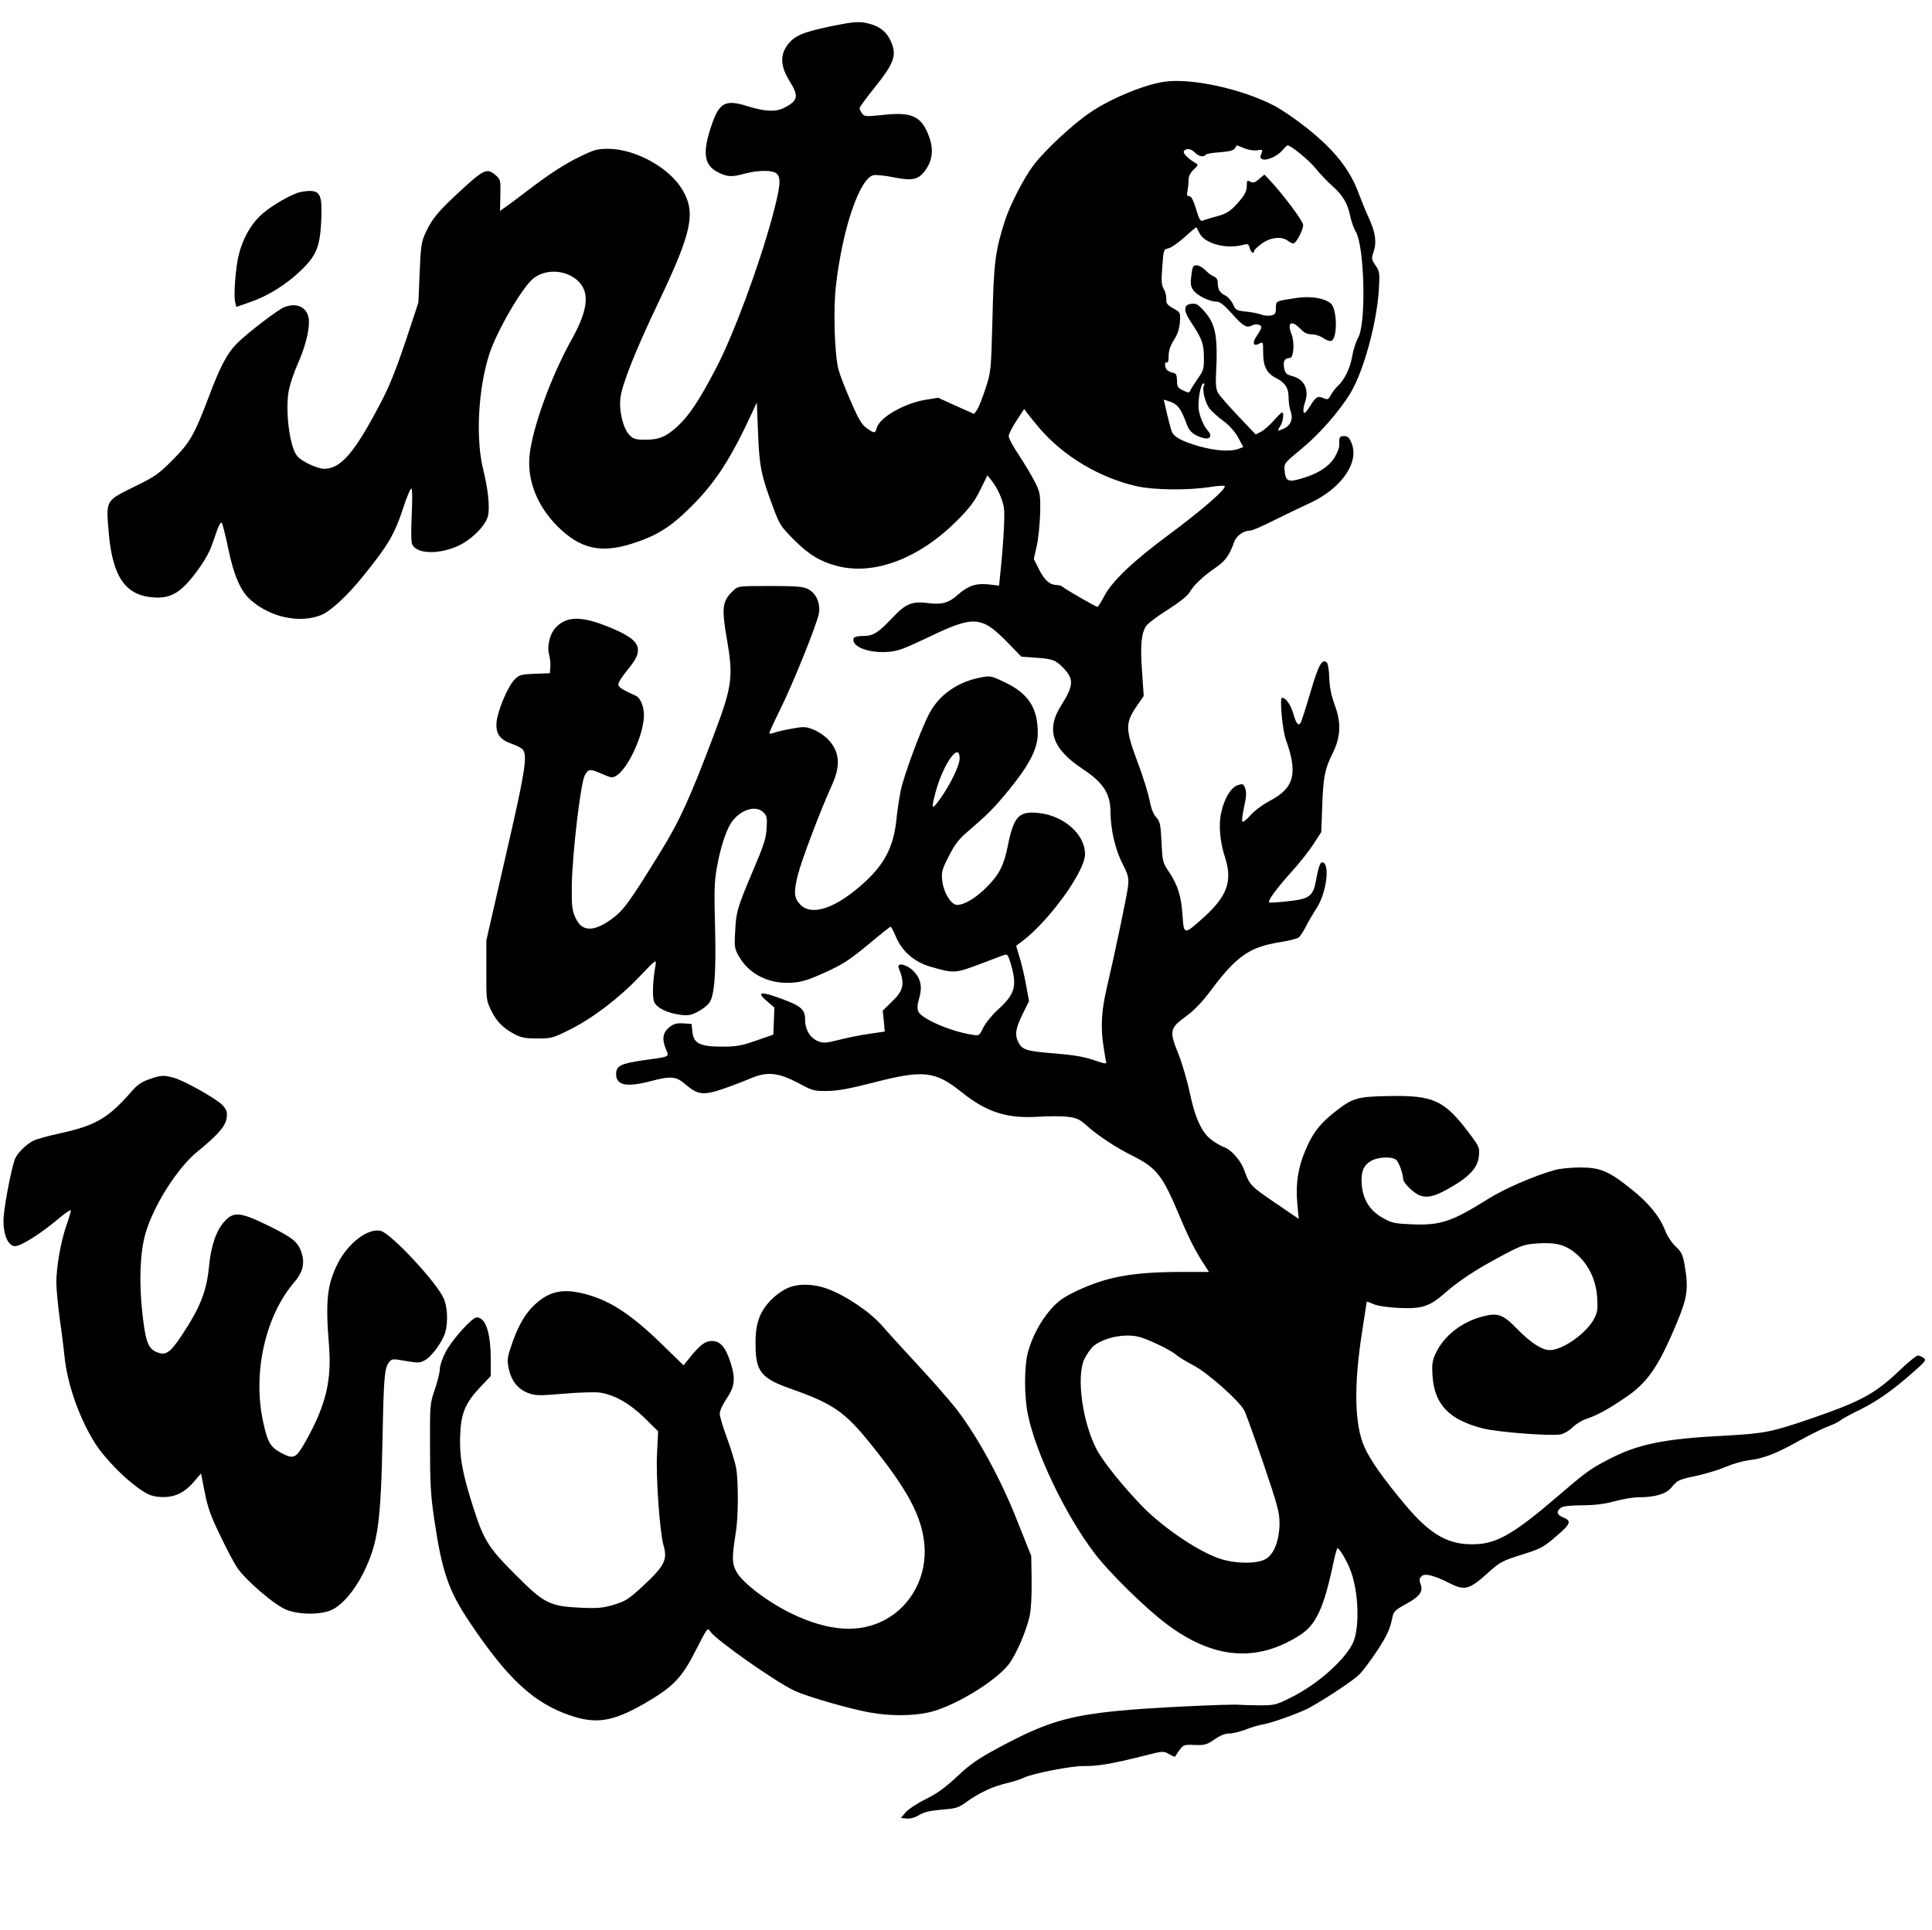 <?xml version="1.0" standalone="no"?>
<!DOCTYPE svg PUBLIC "-//W3C//DTD SVG 20010904//EN"
 "http://www.w3.org/TR/2001/REC-SVG-20010904/DTD/svg10.dtd">
<svg version="1.0" xmlns="http://www.w3.org/2000/svg"
 width="1063pt" height="1062pt" viewBox="0 0 1063 1062"
 preserveAspectRatio="xMidYMid meet">

<g transform="translate(0,1062) scale(0.1,-0.1)"
fill="#000000" stroke="none">
<path d="M4565 10474 c-147 -31 -194 -51 -231 -100 -43 -56 -40 -119 9 -198
54 -86 49 -110 -30 -150 -45 -23 -105 -20 -198 9 -124 39 -157 22 -200 -104
-52 -153 -42 -222 39 -261 50 -24 73 -25 146 -5 74 20 154 19 174 -1 25 -24
19 -73 -24 -235 -75 -277 -215 -654 -312 -839 -91 -174 -145 -255 -208 -314
-63 -59 -103 -76 -180 -76 -51 0 -65 4 -85 24 -35 35 -59 127 -52 201 7 74 81
261 208 527 186 390 209 496 134 623 -72 123 -260 226 -410 226 -60 0 -78 -5
-168 -50 -63 -30 -152 -88 -232 -148 -71 -54 -144 -109 -162 -121 l-32 -23 2
86 c2 83 1 87 -26 111 -47 40 -64 33 -188 -81 -128 -118 -160 -156 -197 -235
-23 -50 -27 -71 -33 -220 l-7 -165 -71 -215 c-52 -154 -90 -250 -138 -340
-143 -273 -218 -360 -310 -360 -35 0 -122 40 -146 68 -43 47 -69 252 -48 364
7 35 28 97 46 138 41 91 65 179 65 238 0 75 -59 111 -135 82 -35 -13 -211
-148 -262 -201 -54 -55 -90 -123 -152 -287 -81 -214 -105 -257 -201 -353 -77
-78 -97 -92 -212 -148 -158 -78 -155 -73 -140 -249 20 -240 88 -344 236 -359
79 -8 131 11 186 67 60 62 123 156 144 215 9 25 23 66 32 91 9 25 20 42 24 37
4 -4 20 -66 35 -138 32 -155 69 -240 128 -290 108 -94 270 -127 386 -79 52 22
145 108 232 217 133 165 169 225 215 364 25 76 44 121 49 113 4 -6 4 -74 0
-150 -4 -91 -3 -145 4 -158 27 -51 144 -54 250 -7 77 35 157 116 167 170 9 51
-1 142 -27 250 -43 170 -28 446 33 635 41 128 182 370 243 418 62 49 159 49
227 1 86 -62 81 -162 -16 -336 -116 -208 -220 -496 -233 -647 -11 -135 45
-273 154 -382 125 -125 239 -151 413 -95 134 43 210 90 321 201 136 135 220
265 340 525 l23 50 7 -170 c7 -184 18 -236 86 -415 32 -87 42 -101 112 -171
82 -82 145 -120 238 -144 204 -53 453 42 663 254 66 67 94 104 124 166 l39 79
23 -29 c32 -40 60 -102 68 -150 6 -36 -4 -212 -21 -369 l-6 -59 -59 7 c-70 7
-112 -8 -169 -58 -48 -44 -89 -55 -162 -45 -88 11 -122 -2 -194 -78 -81 -86
-108 -103 -165 -103 -28 0 -48 -5 -51 -12 -15 -44 76 -82 181 -76 59 3 87 13
232 82 250 120 290 117 435 -31 l75 -77 83 -6 c91 -6 108 -13 153 -62 53 -57
50 -94 -16 -198 -87 -136 -52 -241 120 -354 110 -73 150 -134 150 -235 1 -97
26 -205 65 -282 32 -62 36 -79 32 -123 -4 -44 -71 -364 -121 -579 -24 -104
-30 -196 -17 -288 7 -46 14 -92 17 -101 4 -15 -4 -14 -68 8 -53 18 -111 28
-208 36 -156 12 -186 20 -205 59 -23 43 -18 77 21 157 l36 73 -17 91 c-9 50
-25 119 -36 152 l-18 61 32 24 c149 112 347 386 347 480 0 110 -117 213 -257
227 -107 11 -135 -18 -168 -181 -21 -107 -48 -159 -115 -226 -60 -61 -124 -99
-164 -99 -33 0 -75 69 -82 136 -5 43 -1 59 36 131 31 62 55 94 97 130 122 105
149 132 236 238 113 139 157 226 157 310 0 140 -51 218 -183 281 -76 36 -79
36 -134 25 -127 -25 -226 -96 -280 -198 -46 -87 -139 -338 -157 -423 -8 -41
-20 -118 -25 -170 -15 -137 -63 -232 -167 -329 -159 -148 -297 -197 -362 -128
-33 35 -36 68 -12 162 21 83 123 353 189 498 49 108 40 187 -29 254 -19 18
-53 40 -77 49 -39 15 -52 16 -116 4 -40 -7 -83 -17 -96 -22 -13 -5 -26 -7 -28
-4 -2 2 23 57 55 122 72 143 209 483 218 540 8 55 -15 108 -58 131 -28 15 -58
18 -210 18 -174 0 -177 0 -203 -25 -61 -57 -66 -93 -35 -270 35 -202 28 -258
-65 -505 -134 -357 -195 -492 -296 -655 -175 -285 -207 -328 -271 -376 -101
-74 -166 -73 -201 4 -19 41 -22 63 -21 172 2 178 49 574 72 614 21 36 28 36
99 5 49 -21 53 -21 77 -6 64 42 147 224 149 327 1 49 -19 99 -43 110 -71 32
-95 47 -98 61 -2 9 17 40 41 70 54 66 67 90 67 123 0 40 -39 74 -135 115 -166
71 -250 74 -314 11 -36 -36 -53 -106 -39 -156 5 -19 8 -49 6 -67 l-3 -32 -82
-3 c-76 -3 -85 -5 -112 -32 -37 -38 -93 -170 -99 -235 -5 -64 19 -97 88 -120
28 -9 55 -25 60 -35 21 -39 7 -127 -97 -578 l-107 -467 0 -165 c-1 -161 0
-166 27 -222 30 -61 65 -96 131 -131 32 -17 58 -22 122 -22 77 0 86 2 178 48
126 63 269 171 385 293 89 93 93 96 88 63 -15 -80 -19 -175 -8 -202 13 -33 73
-63 146 -72 41 -5 58 -2 94 17 25 13 54 35 64 50 29 39 38 172 31 433 -5 177
-3 237 10 309 19 109 50 203 79 248 49 72 135 100 178 57 18 -18 21 -30 17
-88 -3 -54 -16 -95 -72 -226 -89 -209 -96 -233 -101 -342 -5 -87 -3 -95 23
-140 57 -97 166 -150 292 -141 53 4 91 16 181 57 95 43 133 68 234 151 65 55
122 100 125 100 4 0 16 -24 29 -54 33 -80 100 -139 187 -165 139 -40 135 -40
304 24 52 20 102 39 111 41 12 4 19 -9 32 -55 34 -120 21 -163 -73 -248 -32
-29 -68 -74 -80 -99 -22 -45 -22 -45 -64 -38 -119 19 -276 88 -293 127 -7 16
-6 37 4 71 19 65 10 111 -32 153 -37 37 -93 48 -80 16 35 -87 28 -123 -38
-186 l-50 -49 6 -58 5 -57 -82 -12 c-44 -6 -120 -21 -167 -33 -76 -19 -89 -20
-118 -8 -43 17 -71 64 -71 116 0 59 -21 77 -129 117 -115 43 -142 39 -82 -12
l42 -36 -3 -74 -3 -75 -95 -33 c-80 -28 -109 -33 -185 -33 -123 0 -158 17
-165 80 l-5 45 -46 3 c-38 2 -52 -2 -78 -23 -35 -30 -40 -64 -16 -121 17 -42
25 -38 -125 -59 -125 -18 -150 -31 -150 -76 0 -62 57 -74 190 -39 114 30 141
27 194 -20 65 -55 97 -59 203 -23 49 17 117 43 152 58 92 39 152 33 263 -25
77 -42 88 -45 158 -44 56 0 122 12 259 47 272 70 336 63 480 -52 140 -112 249
-147 421 -137 58 4 132 4 164 0 51 -6 66 -13 109 -52 61 -54 157 -117 247
-162 135 -68 165 -106 260 -332 56 -133 89 -197 144 -280 l18 -28 -163 0
c-260 -1 -401 -27 -564 -104 -72 -34 -101 -54 -142 -100 -58 -66 -105 -154
-128 -241 -20 -77 -20 -244 1 -341 43 -211 206 -550 364 -759 81 -108 282
-305 398 -392 258 -194 496 -214 734 -62 89 57 132 149 184 396 10 46 20 83
23 83 10 0 51 -68 70 -118 48 -120 54 -330 12 -410 -49 -95 -198 -225 -338
-294 -82 -41 -91 -43 -172 -43 -47 0 -97 2 -111 3 -52 5 -512 -17 -665 -33
-283 -28 -406 -66 -660 -203 -114 -61 -157 -91 -229 -159 -65 -61 -111 -94
-172 -124 -47 -23 -96 -56 -111 -73 l-26 -31 32 -3 c20 -2 45 5 68 19 26 16
59 24 124 30 79 6 93 10 136 42 70 50 144 85 220 103 36 8 79 22 95 30 47 24
268 67 335 65 66 -2 156 13 326 56 105 27 109 27 139 10 17 -10 32 -16 33 -15
46 70 42 67 108 65 55 -2 67 1 109 30 31 22 58 33 82 33 19 0 59 10 88 21 29
12 75 26 102 30 47 8 207 66 253 92 106 60 245 153 274 184 21 21 64 80 98
131 56 86 70 119 85 193 4 19 21 34 65 58 80 42 103 71 88 111 -9 24 -8 33 4
45 18 18 66 7 151 -36 90 -45 110 -40 225 64 56 50 73 59 176 91 104 33 119
40 189 101 82 70 87 85 37 105 -33 14 -37 31 -13 51 12 10 48 14 118 15 70 0
125 7 180 22 44 12 103 22 132 22 91 0 150 18 180 53 35 42 36 43 142 66 50
11 122 33 159 49 37 16 94 32 125 36 78 8 153 37 279 108 58 32 130 68 160 79
30 11 61 27 69 35 9 7 56 33 106 57 95 47 185 111 297 211 62 55 67 61 51 73
-10 7 -24 13 -32 13 -8 0 -51 -35 -96 -78 -138 -131 -209 -171 -483 -266 -224
-77 -262 -85 -483 -97 -338 -17 -483 -47 -648 -135 -94 -49 -123 -71 -267
-195 -236 -203 -334 -262 -451 -267 -149 -8 -251 48 -391 215 -120 143 -192
245 -225 318 -56 125 -60 338 -13 639 14 88 25 161 25 162 0 2 17 -4 38 -13
22 -10 78 -18 140 -21 125 -6 168 8 250 80 79 70 177 134 315 207 109 58 123
63 197 68 102 7 157 -8 216 -60 66 -58 106 -143 112 -238 4 -62 1 -82 -16
-115 -41 -80 -173 -174 -245 -174 -43 0 -106 41 -182 119 -75 77 -104 88 -187
66 -114 -29 -213 -106 -258 -202 -19 -40 -22 -60 -18 -123 10 -159 90 -243
276 -291 83 -21 373 -43 429 -33 19 4 48 21 66 39 18 18 50 38 72 45 58 19
119 51 217 118 123 82 185 172 287 419 56 135 62 182 40 312 -10 56 -17 71
-49 101 -22 21 -47 58 -58 88 -30 77 -89 150 -184 226 -125 101 -173 121 -283
121 -49 0 -112 -6 -140 -14 -117 -33 -280 -104 -370 -161 -198 -124 -259 -144
-415 -138 -96 4 -112 7 -161 35 -70 39 -109 99 -116 180 -6 72 7 107 49 133
40 24 120 27 142 5 14 -15 36 -75 36 -102 0 -23 61 -82 95 -93 44 -14 85 -3
175 50 98 57 142 108 147 167 5 47 3 52 -55 129 -136 180 -195 207 -444 202
-175 -3 -198 -11 -303 -95 -77 -62 -115 -114 -153 -205 -41 -97 -53 -182 -44
-290 l8 -86 -132 90 c-134 91 -139 97 -169 181 -18 50 -72 112 -109 123 -11 4
-39 19 -62 35 -59 40 -97 119 -128 267 -14 67 -42 161 -61 209 -53 131 -50
144 45 213 41 30 86 77 133 140 139 187 213 238 375 264 51 8 100 20 108 27 9
7 27 36 41 63 14 28 39 70 54 93 51 73 77 226 44 253 -18 15 -28 -7 -44 -96
-17 -87 -35 -101 -155 -114 -54 -6 -100 -9 -103 -6 -9 9 45 81 125 170 41 45
94 112 118 149 l44 68 5 140 c6 165 15 209 57 292 45 91 49 169 12 267 -19 53
-28 97 -30 149 -1 40 -7 78 -13 84 -26 26 -46 -11 -91 -164 -25 -85 -49 -160
-54 -167 -12 -20 -24 -5 -40 51 -15 50 -41 87 -62 87 -14 0 2 -177 21 -230 67
-186 47 -266 -86 -336 -40 -21 -87 -56 -109 -81 -21 -24 -41 -40 -44 -34 -4 5
1 42 10 83 12 54 13 80 5 100 -9 25 -12 26 -41 17 -37 -13 -73 -72 -90 -148
-16 -67 -8 -164 21 -251 41 -128 12 -211 -116 -327 -110 -99 -111 -99 -118 5
-7 109 -26 169 -73 241 -37 54 -38 59 -43 168 -5 99 -9 114 -30 136 -15 17
-28 49 -36 95 -8 38 -36 130 -64 203 -69 186 -70 217 -10 308 l42 61 -9 133
c-11 147 -4 215 24 254 10 14 64 54 118 88 63 40 106 74 119 95 25 42 74 88
145 137 53 37 74 66 101 141 12 34 52 62 88 62 11 0 69 25 128 55 60 30 147
72 195 94 177 80 280 226 234 334 -12 29 -21 37 -40 37 -26 0 -29 -6 -27 -50
1 -14 -12 -46 -28 -71 -34 -51 -93 -88 -185 -114 -69 -20 -83 -13 -88 48 -3
37 0 40 92 116 95 77 209 206 270 307 73 120 146 388 157 573 5 90 4 98 -19
131 -22 33 -23 38 -10 75 18 52 10 105 -26 185 -17 36 -42 98 -57 138 -49 131
-131 235 -285 358 -58 46 -139 102 -180 123 -176 91 -447 151 -598 132 -106
-13 -299 -92 -412 -169 -97 -65 -251 -209 -314 -292 -53 -71 -126 -213 -155
-300 -54 -168 -63 -230 -70 -540 -8 -295 -8 -295 -39 -390 -17 -52 -38 -105
-47 -117 l-15 -21 -99 44 -99 45 -69 -11 c-117 -19 -255 -98 -269 -156 -8 -30
-13 -30 -54 -1 -26 17 -45 48 -86 142 -29 66 -61 147 -70 180 -22 81 -30 332
-14 466 36 311 129 586 206 605 13 3 64 -2 112 -12 107 -21 139 -13 179 47 35
54 40 111 14 180 -41 109 -93 134 -248 117 -99 -10 -107 -10 -120 8 -7 10 -13
23 -13 29 0 6 34 53 76 105 115 143 130 185 96 262 -22 51 -58 81 -117 97 -55
15 -83 13 -220 -15z m2281 -670 c22 -9 52 -14 71 -11 31 5 32 4 23 -19 -8 -19
-6 -26 5 -30 24 -10 83 16 109 47 14 16 27 29 30 29 19 0 120 -83 154 -126 22
-28 62 -70 90 -95 60 -53 86 -96 101 -168 6 -30 20 -68 30 -85 49 -81 59 -509
13 -586 -11 -19 -26 -64 -32 -100 -12 -68 -43 -131 -80 -165 -12 -11 -29 -33
-37 -48 -10 -21 -19 -27 -31 -22 -43 18 -48 16 -82 -37 -25 -39 -35 -48 -38
-35 -2 10 1 32 7 49 26 73 -1 130 -68 148 -34 9 -40 15 -46 47 -6 36 3 52 32
53 21 0 27 86 9 131 -26 65 0 80 49 29 21 -22 38 -30 63 -30 19 0 47 -9 63
-21 16 -11 36 -18 44 -15 35 13 33 177 -4 207 -35 29 -113 41 -189 29 -114
-17 -112 -16 -112 -55 0 -29 -4 -36 -25 -41 -14 -3 -38 -2 -53 4 -15 6 -53 14
-85 17 -55 6 -60 9 -73 41 -8 18 -27 40 -43 48 -31 16 -41 34 -41 72 0 16 -8
27 -22 33 -13 5 -34 21 -47 35 -14 14 -35 26 -47 26 -20 0 -23 -7 -29 -55 -6
-43 -4 -61 10 -81 19 -29 87 -63 127 -64 20 0 41 -16 85 -65 63 -71 82 -82
112 -66 21 12 51 5 51 -11 0 -5 -11 -26 -25 -46 -27 -40 -20 -61 14 -43 20 11
21 10 21 -49 0 -76 19 -114 70 -140 51 -26 70 -55 70 -109 0 -25 5 -59 12 -77
14 -40 -1 -76 -39 -93 -35 -16 -37 -14 -19 14 16 24 22 75 10 75 -4 0 -24 -20
-46 -45 -22 -25 -53 -52 -70 -61 l-29 -15 -97 102 c-53 56 -103 113 -111 128
-9 16 -13 48 -11 86 12 223 0 289 -63 361 -33 38 -45 45 -71 42 -45 -4 -46
-37 -3 -101 62 -94 70 -117 71 -192 1 -65 -2 -74 -36 -122 -20 -29 -38 -58
-40 -65 -4 -10 -12 -10 -38 3 -30 14 -34 20 -34 55 -1 30 -5 39 -21 42 -11 2
-26 9 -32 14 -15 12 -18 52 -3 43 6 -4 10 10 10 36 0 29 9 56 29 88 21 32 30
62 33 99 3 52 3 53 -37 75 -33 19 -40 28 -38 52 1 15 -5 40 -14 55 -13 22 -14
44 -8 122 7 93 7 96 33 101 15 3 55 31 90 62 35 32 64 56 65 54 1 -2 9 -17 17
-33 30 -58 150 -89 242 -63 24 6 28 4 34 -18 6 -24 24 -36 24 -16 0 5 19 23
42 40 47 35 110 42 144 16 10 -8 24 -15 30 -15 15 0 54 73 54 102 0 21 -110
168 -187 250 l-26 27 -29 -24 c-23 -20 -33 -23 -49 -15 -17 10 -19 7 -19 -24
0 -24 -10 -46 -35 -76 -50 -60 -73 -76 -135 -92 -30 -8 -62 -18 -71 -22 -14
-6 -21 6 -38 63 -15 49 -26 71 -38 71 -12 0 -14 7 -9 31 3 17 6 45 6 61 0 19
10 38 28 55 26 24 26 26 8 37 -41 24 -69 53 -62 64 11 18 41 14 61 -8 19 -21
50 -27 59 -11 3 4 38 11 78 13 52 4 75 10 83 22 5 9 10 16 11 16 1 0 19 -7 40
-16z m-221 -1305 c-13 -21 6 -99 32 -130 15 -17 49 -48 77 -68 32 -24 62 -58
79 -90 l28 -51 -26 -10 c-45 -17 -129 -11 -221 15 -88 26 -131 48 -145 76 -4
7 -16 51 -27 97 l-19 83 21 -7 c55 -16 71 -36 107 -132 13 -37 39 -58 88 -72
38 -11 53 10 28 38 -23 26 -44 73 -51 115 -8 43 10 147 25 147 6 0 7 -5 4 -11z
m-908 -233 c133 -156 331 -275 538 -322 94 -21 277 -23 398 -5 43 7 82 10 85
6 13 -13 -129 -136 -306 -267 -200 -148 -313 -256 -357 -340 -17 -32 -33 -58
-37 -58 -8 0 -180 99 -192 111 -6 5 -18 9 -28 9 -40 0 -70 25 -100 84 l-30 60
16 70 c9 39 17 121 19 181 2 103 0 114 -27 169 -16 32 -55 98 -87 147 -33 48
-59 97 -59 108 0 12 19 50 43 86 l42 64 19 -25 c11 -15 39 -49 63 -78z m-437
-1820 c0 -39 -53 -147 -110 -226 -45 -62 -48 -55 -20 49 43 152 130 272 130
177z m1074 -3217 c50 -22 102 -51 116 -64 14 -12 58 -39 98 -60 78 -41 250
-194 278 -247 9 -17 56 -148 105 -291 79 -233 89 -270 89 -332 -1 -96 -32
-173 -80 -197 -48 -25 -160 -24 -242 2 -115 35 -314 169 -430 287 -107 110
-218 248 -254 316 -78 149 -113 400 -68 497 12 25 33 55 46 68 39 36 116 61
187 62 53 0 78 -6 155 -41z"/>
<path d="M1635 9558 c-64 -24 -162 -84 -207 -129 -53 -53 -91 -123 -113 -206
-18 -67 -31 -230 -21 -266 l6 -26 72 25 c100 34 198 94 282 174 88 84 108 133
114 288 5 125 -7 152 -66 151 -20 0 -50 -5 -67 -11z"/>
<path d="M820 4680 c-39 -13 -65 -31 -92 -62 -131 -151 -199 -191 -393 -234
-66 -14 -133 -33 -150 -41 -45 -23 -93 -72 -105 -107 -24 -76 -61 -277 -61
-334 0 -79 25 -136 61 -140 31 -3 143 67 243 152 37 31 67 51 67 45 0 -7 -11
-45 -25 -84 -31 -90 -55 -228 -55 -314 0 -36 9 -127 19 -201 11 -74 22 -166
26 -205 15 -153 82 -342 170 -481 49 -76 153 -184 234 -242 52 -37 73 -46 118
-50 76 -6 132 18 186 79 l43 50 21 -106 c16 -82 34 -132 83 -232 33 -71 75
-149 92 -176 45 -70 211 -213 276 -237 74 -28 190 -27 249 1 58 28 125 107
173 204 80 164 95 267 105 745 6 329 11 383 35 412 16 21 19 21 93 8 70 -12
78 -11 108 6 38 23 94 101 109 152 16 57 12 142 -9 187 -41 91 -290 357 -346
371 -69 17 -179 -66 -236 -178 -59 -118 -69 -204 -49 -450 16 -195 -17 -331
-127 -528 -54 -96 -66 -102 -132 -68 -62 32 -78 58 -102 168 -61 272 10 589
173 777 43 50 55 99 39 153 -19 63 -47 87 -179 152 -158 78 -196 82 -246 27
-46 -50 -75 -134 -86 -249 -13 -137 -50 -229 -152 -382 -64 -96 -88 -111 -141
-87 -42 19 -57 61 -73 206 -20 172 -14 338 16 443 44 155 177 364 287 453 111
90 154 139 160 184 4 34 1 45 -23 71 -33 35 -210 135 -269 151 -54 15 -71 14
-135 -9z"/>
<path d="M4333 3531 c-67 -31 -129 -95 -154 -159 -16 -43 -22 -79 -22 -148 0
-153 30 -190 200 -249 225 -80 290 -124 429 -296 206 -254 286 -403 300 -558
16 -171 -69 -335 -214 -414 -141 -77 -312 -66 -517 33 -130 63 -270 169 -303
230 -25 48 -26 72 -3 220 14 85 14 281 1 353 -6 31 -29 105 -50 163 -22 59
-40 119 -40 134 0 15 16 51 36 80 47 69 52 111 24 200 -28 87 -57 120 -103
120 -37 0 -65 -21 -124 -94 l-32 -40 -118 115 c-182 177 -303 253 -455 285
-107 22 -179 1 -257 -77 -48 -48 -87 -120 -120 -222 -20 -59 -21 -73 -12 -119
15 -68 50 -112 106 -134 41 -15 58 -16 198 -4 83 7 173 10 198 6 80 -12 164
-60 245 -139 l75 -74 -6 -124 c-7 -125 15 -428 35 -501 24 -82 8 -114 -112
-226 -78 -72 -96 -84 -159 -103 -60 -18 -87 -21 -182 -17 -173 8 -203 23 -362
183 -150 150 -173 188 -233 375 -59 185 -75 276 -70 394 5 121 29 177 114 266
l54 57 0 91 c0 147 -28 232 -77 232 -26 0 -140 -128 -173 -194 -17 -33 -30
-73 -30 -90 0 -17 -12 -67 -27 -111 -27 -78 -28 -85 -27 -320 0 -199 4 -266
23 -395 43 -291 79 -395 196 -569 207 -309 350 -442 550 -511 145 -50 237 -35
411 65 159 92 205 140 284 296 62 121 63 123 78 100 32 -47 362 -279 464 -326
74 -34 308 -101 417 -120 106 -19 226 -19 316 0 133 27 367 167 444 264 39 49
97 182 116 266 8 38 12 110 11 196 l-2 136 -79 198 c-88 223 -213 452 -325
600 -38 50 -133 159 -212 244 -79 85 -170 185 -202 222 -67 78 -202 169 -303
206 -79 29 -162 30 -220 4z"/>
</g>
</svg>
